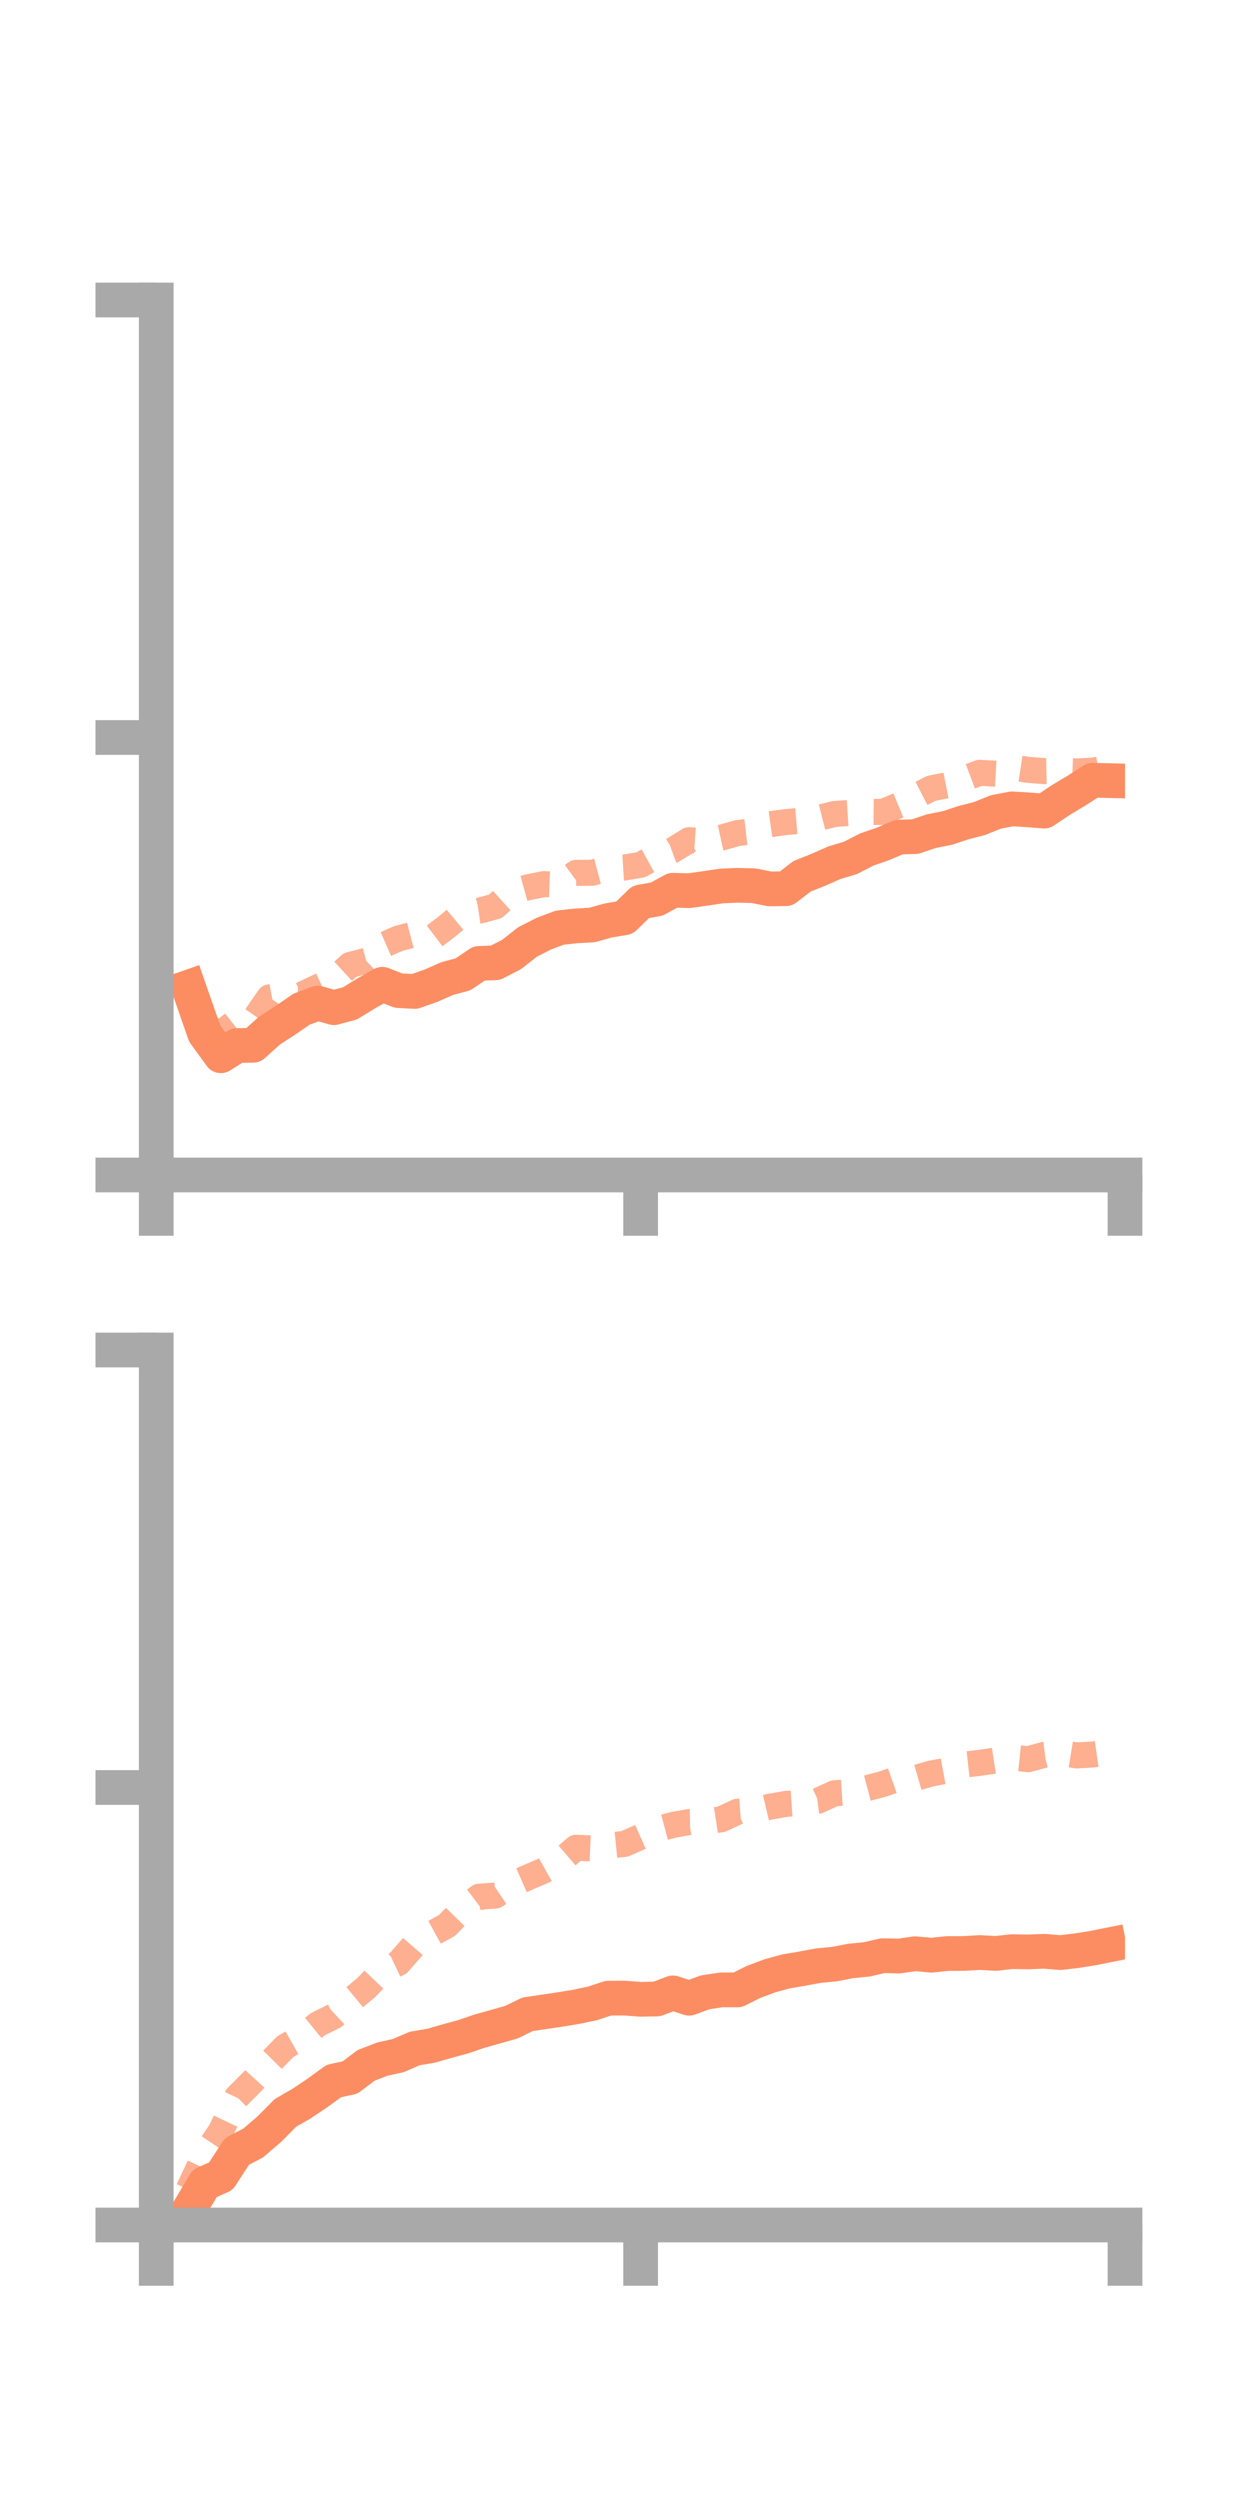 <?xml version="1.0" encoding="utf-8" standalone="no"?>
<!DOCTYPE svg PUBLIC "-//W3C//DTD SVG 1.1//EN"
  "http://www.w3.org/Graphics/SVG/1.1/DTD/svg11.dtd">
<!-- Created with matplotlib (https://matplotlib.org/) -->
<svg height="144pt" version="1.1" viewBox="0 0 72 144" width="72pt" xmlns="http://www.w3.org/2000/svg" xmlns:xlink="http://www.w3.org/1999/xlink">
 <defs>
  <style type="text/css">*{stroke-linecap:butt;stroke-linejoin:round;}</style>
 </defs>
 <g id="figure_1">
  <g id="patch_1">
   <path d="M 0 144 
L 72 144 
L 72 0 
L 0 0 
z
" style="fill:none;"/>
  </g>
  <g id="axes_1">
   <g id="patch_2">
    <path d="M 9 67.68 
L 64.8 67.68 
L 64.8 17.28 
L 9 17.28 
z
" style="fill:none;"/>
   </g>
   <g id="matplotlib.axis_1">
    <g id="xtick_1">
     <g id="line2d_1">
      <defs>
       <path d="M 0 0 
L 0 3.5 
" id="m957cc9a500" style="stroke:#a9a9a9;stroke-width:2;"/>
      </defs>
      <g>
       <use style="fill:#a9a9a9;stroke:#a9a9a9;stroke-width:2;" x="9" xlink:href="#m957cc9a500" y="67.68"/>
      </g>
     </g>
    </g>
    <g id="xtick_2">
     <g id="line2d_2">
      <g>
       <use style="fill:#a9a9a9;stroke:#a9a9a9;stroke-width:2;" x="36.9" xlink:href="#m957cc9a500" y="67.68"/>
      </g>
     </g>
    </g>
    <g id="xtick_3">
     <g id="line2d_3">
      <g>
       <use style="fill:#a9a9a9;stroke:#a9a9a9;stroke-width:2;" x="64.8" xlink:href="#m957cc9a500" y="67.68"/>
      </g>
     </g>
    </g>
   </g>
   <g id="matplotlib.axis_2">
    <g id="ytick_1">
     <g id="line2d_4">
      <defs>
       <path d="M 0 0 
L -3.5 0 
" id="m1934bfdfb2" style="stroke:#a9a9a9;stroke-width:2;"/>
      </defs>
      <g>
       <use style="fill:#a9a9a9;stroke:#a9a9a9;stroke-width:2;" x="9" xlink:href="#m1934bfdfb2" y="67.68"/>
      </g>
     </g>
    </g>
    <g id="ytick_2">
     <g id="line2d_5">
      <g>
       <use style="fill:#a9a9a9;stroke:#a9a9a9;stroke-width:2;" x="9" xlink:href="#m1934bfdfb2" y="42.48"/>
      </g>
     </g>
    </g>
    <g id="ytick_3">
     <g id="line2d_6">
      <g>
       <use style="fill:#a9a9a9;stroke:#a9a9a9;stroke-width:2;" x="9" xlink:href="#m1934bfdfb2" y="17.28"/>
      </g>
     </g>
    </g>
   </g>
   <g id="line2d_7">
    <path clip-path="url(#p0bec8e9e33)" d="M 10.86 56.865 
L 11.79 59.533 
L 12.72 60.812 
L 13.65 60.225 
L 14.58 60.209 
L 15.51 59.372 
L 16.44 58.768 
L 17.37 58.129 
L 18.3 57.779 
L 19.23 58.043 
L 20.16 57.793 
L 21.09 57.222 
L 22.02 56.695 
L 22.95 57.059 
L 23.88 57.108 
L 24.81 56.783 
L 25.74 56.372 
L 26.67 56.121 
L 27.6 55.491 
L 28.53 55.459 
L 29.46 54.983 
L 30.39 54.255 
L 31.32 53.78 
L 32.25 53.432 
L 33.18 53.333 
L 34.11 53.279 
L 35.04 53.017 
L 35.97 52.862 
L 36.9 51.955 
L 37.83 51.787 
L 38.76 51.278 
L 39.69 51.304 
L 40.62 51.172 
L 41.55 51.034 
L 42.48 50.992 
L 43.41 51.017 
L 44.34 51.203 
L 45.27 51.188 
L 46.2 50.473 
L 47.13 50.104 
L 48.06 49.692 
L 48.99 49.414 
L 49.92 48.934 
L 50.85 48.612 
L 51.78 48.216 
L 52.71 48.191 
L 53.64 47.875 
L 54.57 47.692 
L 55.5 47.385 
L 56.43 47.144 
L 57.36 46.768 
L 58.29 46.591 
L 59.22 46.646 
L 60.15 46.72 
L 61.08 46.097 
L 62.01 45.537 
L 62.94 44.942 
L 63.87 44.964 
" style="fill:none;stroke:#fc8d62;stroke-linecap:square;stroke-width:2;"/>
   </g>
   <g id="line2d_8">
    <path clip-path="url(#p0bec8e9e33)" d="M 10.86 56.71 
L 11.79 59.11 
L 12.72 59.531 
L 13.65 58.799 
L 14.58 58.797 
L 15.51 57.45 
L 16.44 57.275 
L 17.37 57.305 
L 18.3 56.86 
L 19.23 56.434 
L 20.16 55.581 
L 21.09 55.342 
L 22.02 54.463 
L 22.95 54.056 
L 23.88 53.812 
L 24.81 54.076 
L 25.74 53.371 
L 26.67 52.596 
L 27.6 52.458 
L 28.53 52.21 
L 29.46 51.369 
L 30.39 51.112 
L 31.32 50.926 
L 32.25 50.961 
L 33.18 50.278 
L 34.11 50.269 
L 35.04 50.024 
L 35.97 49.969 
L 36.9 49.814 
L 37.83 49.306 
L 38.76 48.968 
L 39.69 48.393 
L 40.62 48.455 
L 41.55 48.25 
L 42.48 47.984 
L 43.41 47.875 
L 44.34 47.478 
L 45.27 47.351 
L 46.2 47.272 
L 47.13 47.121 
L 48.06 46.885 
L 48.99 46.826 
L 49.92 46.761 
L 50.85 46.769 
L 51.78 46.381 
L 52.71 45.891 
L 53.64 45.411 
L 54.57 45.226 
L 55.5 44.864 
L 56.43 44.514 
L 57.36 44.565 
L 58.29 44.203 
L 59.22 44.344 
L 60.15 44.416 
L 61.08 44.398 
L 62.01 44.436 
L 62.94 44.387 
L 63.87 44.233 
" style="fill:none;stroke:#fc8d62;stroke-dasharray:1.5,1.5;stroke-dashoffset:0;stroke-opacity:0.7;stroke-width:1.5;"/>
   </g>
   <g id="patch_3">
    <path d="M 9 67.68 
L 9 17.28 
" style="fill:none;stroke:#a9a9a9;stroke-linecap:square;stroke-linejoin:miter;stroke-width:2;"/>
   </g>
   <g id="patch_4">
    <path d="M 64.8 67.68 
L 64.8 17.28 
" style="fill:none;"/>
   </g>
   <g id="patch_5">
    <path d="M 9 67.68 
L 64.8 67.68 
" style="fill:none;stroke:#a9a9a9;stroke-linecap:square;stroke-linejoin:miter;stroke-width:2;"/>
   </g>
   <g id="patch_6">
    <path d="M 9 17.28 
L 64.8 17.28 
" style="fill:none;"/>
   </g>
  </g>
  <g id="axes_2">
   <g id="patch_7">
    <path d="M 9 128.16 
L 64.8 128.16 
L 64.8 77.76 
L 9 77.76 
z
" style="fill:none;"/>
   </g>
   <g id="matplotlib.axis_3">
    <g id="xtick_4">
     <g id="line2d_9">
      <g>
       <use style="fill:#a9a9a9;stroke:#a9a9a9;stroke-width:2;" x="9" xlink:href="#m957cc9a500" y="128.16"/>
      </g>
     </g>
    </g>
    <g id="xtick_5">
     <g id="line2d_10">
      <g>
       <use style="fill:#a9a9a9;stroke:#a9a9a9;stroke-width:2;" x="36.9" xlink:href="#m957cc9a500" y="128.16"/>
      </g>
     </g>
    </g>
    <g id="xtick_6">
     <g id="line2d_11">
      <g>
       <use style="fill:#a9a9a9;stroke:#a9a9a9;stroke-width:2;" x="64.8" xlink:href="#m957cc9a500" y="128.16"/>
      </g>
     </g>
    </g>
   </g>
   <g id="matplotlib.axis_4">
    <g id="ytick_4">
     <g id="line2d_12">
      <g>
       <use style="fill:#a9a9a9;stroke:#a9a9a9;stroke-width:2;" x="9" xlink:href="#m1934bfdfb2" y="128.16"/>
      </g>
     </g>
    </g>
    <g id="ytick_5">
     <g id="line2d_13">
      <g>
       <use style="fill:#a9a9a9;stroke:#a9a9a9;stroke-width:2;" x="9" xlink:href="#m1934bfdfb2" y="102.96"/>
      </g>
     </g>
    </g>
    <g id="ytick_6">
     <g id="line2d_14">
      <g>
       <use style="fill:#a9a9a9;stroke:#a9a9a9;stroke-width:2;" x="9" xlink:href="#m1934bfdfb2" y="77.76"/>
      </g>
     </g>
    </g>
   </g>
   <g id="line2d_15">
    <path clip-path="url(#p8422ab0db8)" d="M 10.86 127.332 
L 11.79 125.763 
L 12.72 125.353 
L 13.65 123.922 
L 14.58 123.439 
L 15.51 122.642 
L 16.44 121.703 
L 17.37 121.169 
L 18.3 120.542 
L 19.23 119.865 
L 20.16 119.668 
L 21.09 118.965 
L 22.02 118.606 
L 22.95 118.399 
L 23.88 117.995 
L 24.81 117.839 
L 25.74 117.572 
L 26.67 117.32 
L 27.6 117.001 
L 28.53 116.741 
L 29.46 116.477 
L 30.39 116.022 
L 31.32 115.886 
L 32.25 115.747 
L 33.18 115.595 
L 34.11 115.4 
L 35.04 115.095 
L 35.97 115.09 
L 36.9 115.16 
L 37.83 115.143 
L 38.76 114.791 
L 39.69 115.098 
L 40.62 114.757 
L 41.55 114.617 
L 42.48 114.62 
L 43.41 114.155 
L 44.34 113.809 
L 45.27 113.554 
L 46.2 113.396 
L 47.13 113.222 
L 48.06 113.132 
L 48.99 112.952 
L 49.92 112.862 
L 50.85 112.646 
L 51.78 112.669 
L 52.71 112.534 
L 53.64 112.621 
L 54.57 112.523 
L 55.5 112.52 
L 56.43 112.466 
L 57.36 112.518 
L 58.29 112.413 
L 59.22 112.431 
L 60.15 112.394 
L 61.08 112.47 
L 62.01 112.361 
L 62.94 112.213 
L 63.87 112.027 
" style="fill:none;stroke:#fc8d62;stroke-linecap:square;stroke-width:2;"/>
   </g>
   <g id="line2d_16">
    <path clip-path="url(#p8422ab0db8)" d="M 10.86 126.125 
L 11.79 124.137 
L 12.72 122.754 
L 13.65 120.789 
L 14.58 119.854 
L 15.51 118.828 
L 16.44 117.881 
L 17.37 117.352 
L 18.3 116.597 
L 19.23 116.137 
L 20.16 115.261 
L 21.09 114.49 
L 22.02 113.512 
L 22.95 113.073 
L 23.88 112.005 
L 24.81 111.421 
L 25.74 110.909 
L 26.67 109.954 
L 27.6 109.25 
L 28.53 109.186 
L 29.46 108.556 
L 30.39 108.146 
L 31.32 107.747 
L 32.25 107.229 
L 33.18 106.431 
L 34.11 106.472 
L 35.04 106.302 
L 35.97 106.21 
L 36.9 105.8 
L 37.83 105.366 
L 38.76 105.119 
L 39.69 104.95 
L 40.62 104.931 
L 41.55 104.789 
L 42.48 104.356 
L 43.41 104.287 
L 44.34 104.068 
L 45.27 103.904 
L 46.2 103.842 
L 47.13 103.722 
L 48.06 103.292 
L 48.99 103.231 
L 49.92 103.005 
L 50.85 102.76 
L 51.78 102.434 
L 52.71 102.421 
L 53.64 102.152 
L 54.57 101.981 
L 55.5 101.645 
L 56.43 101.541 
L 57.36 101.401 
L 58.29 101.233 
L 59.22 101.331 
L 60.15 101.076 
L 61.08 100.961 
L 62.01 101.112 
L 62.94 101.061 
L 63.87 100.924 
" style="fill:none;stroke:#fc8d62;stroke-dasharray:1.5,1.5;stroke-dashoffset:0;stroke-opacity:0.7;stroke-width:1.5;"/>
   </g>
   <g id="patch_8">
    <path d="M 9 128.16 
L 9 77.76 
" style="fill:none;stroke:#a9a9a9;stroke-linecap:square;stroke-linejoin:miter;stroke-width:2;"/>
   </g>
   <g id="patch_9">
    <path d="M 64.8 128.16 
L 64.8 77.76 
" style="fill:none;"/>
   </g>
   <g id="patch_10">
    <path d="M 9 128.16 
L 64.8 128.16 
" style="fill:none;stroke:#a9a9a9;stroke-linecap:square;stroke-linejoin:miter;stroke-width:2;"/>
   </g>
   <g id="patch_11">
    <path d="M 9 77.76 
L 64.8 77.76 
" style="fill:none;"/>
   </g>
  </g>
 </g>
 <defs>
  <clipPath id="p0bec8e9e33">
   <rect height="50.4" width="55.8" x="9" y="17.28"/>
  </clipPath>
  <clipPath id="p8422ab0db8">
   <rect height="50.4" width="55.8" x="9" y="77.76"/>
  </clipPath>
 </defs>
</svg>
